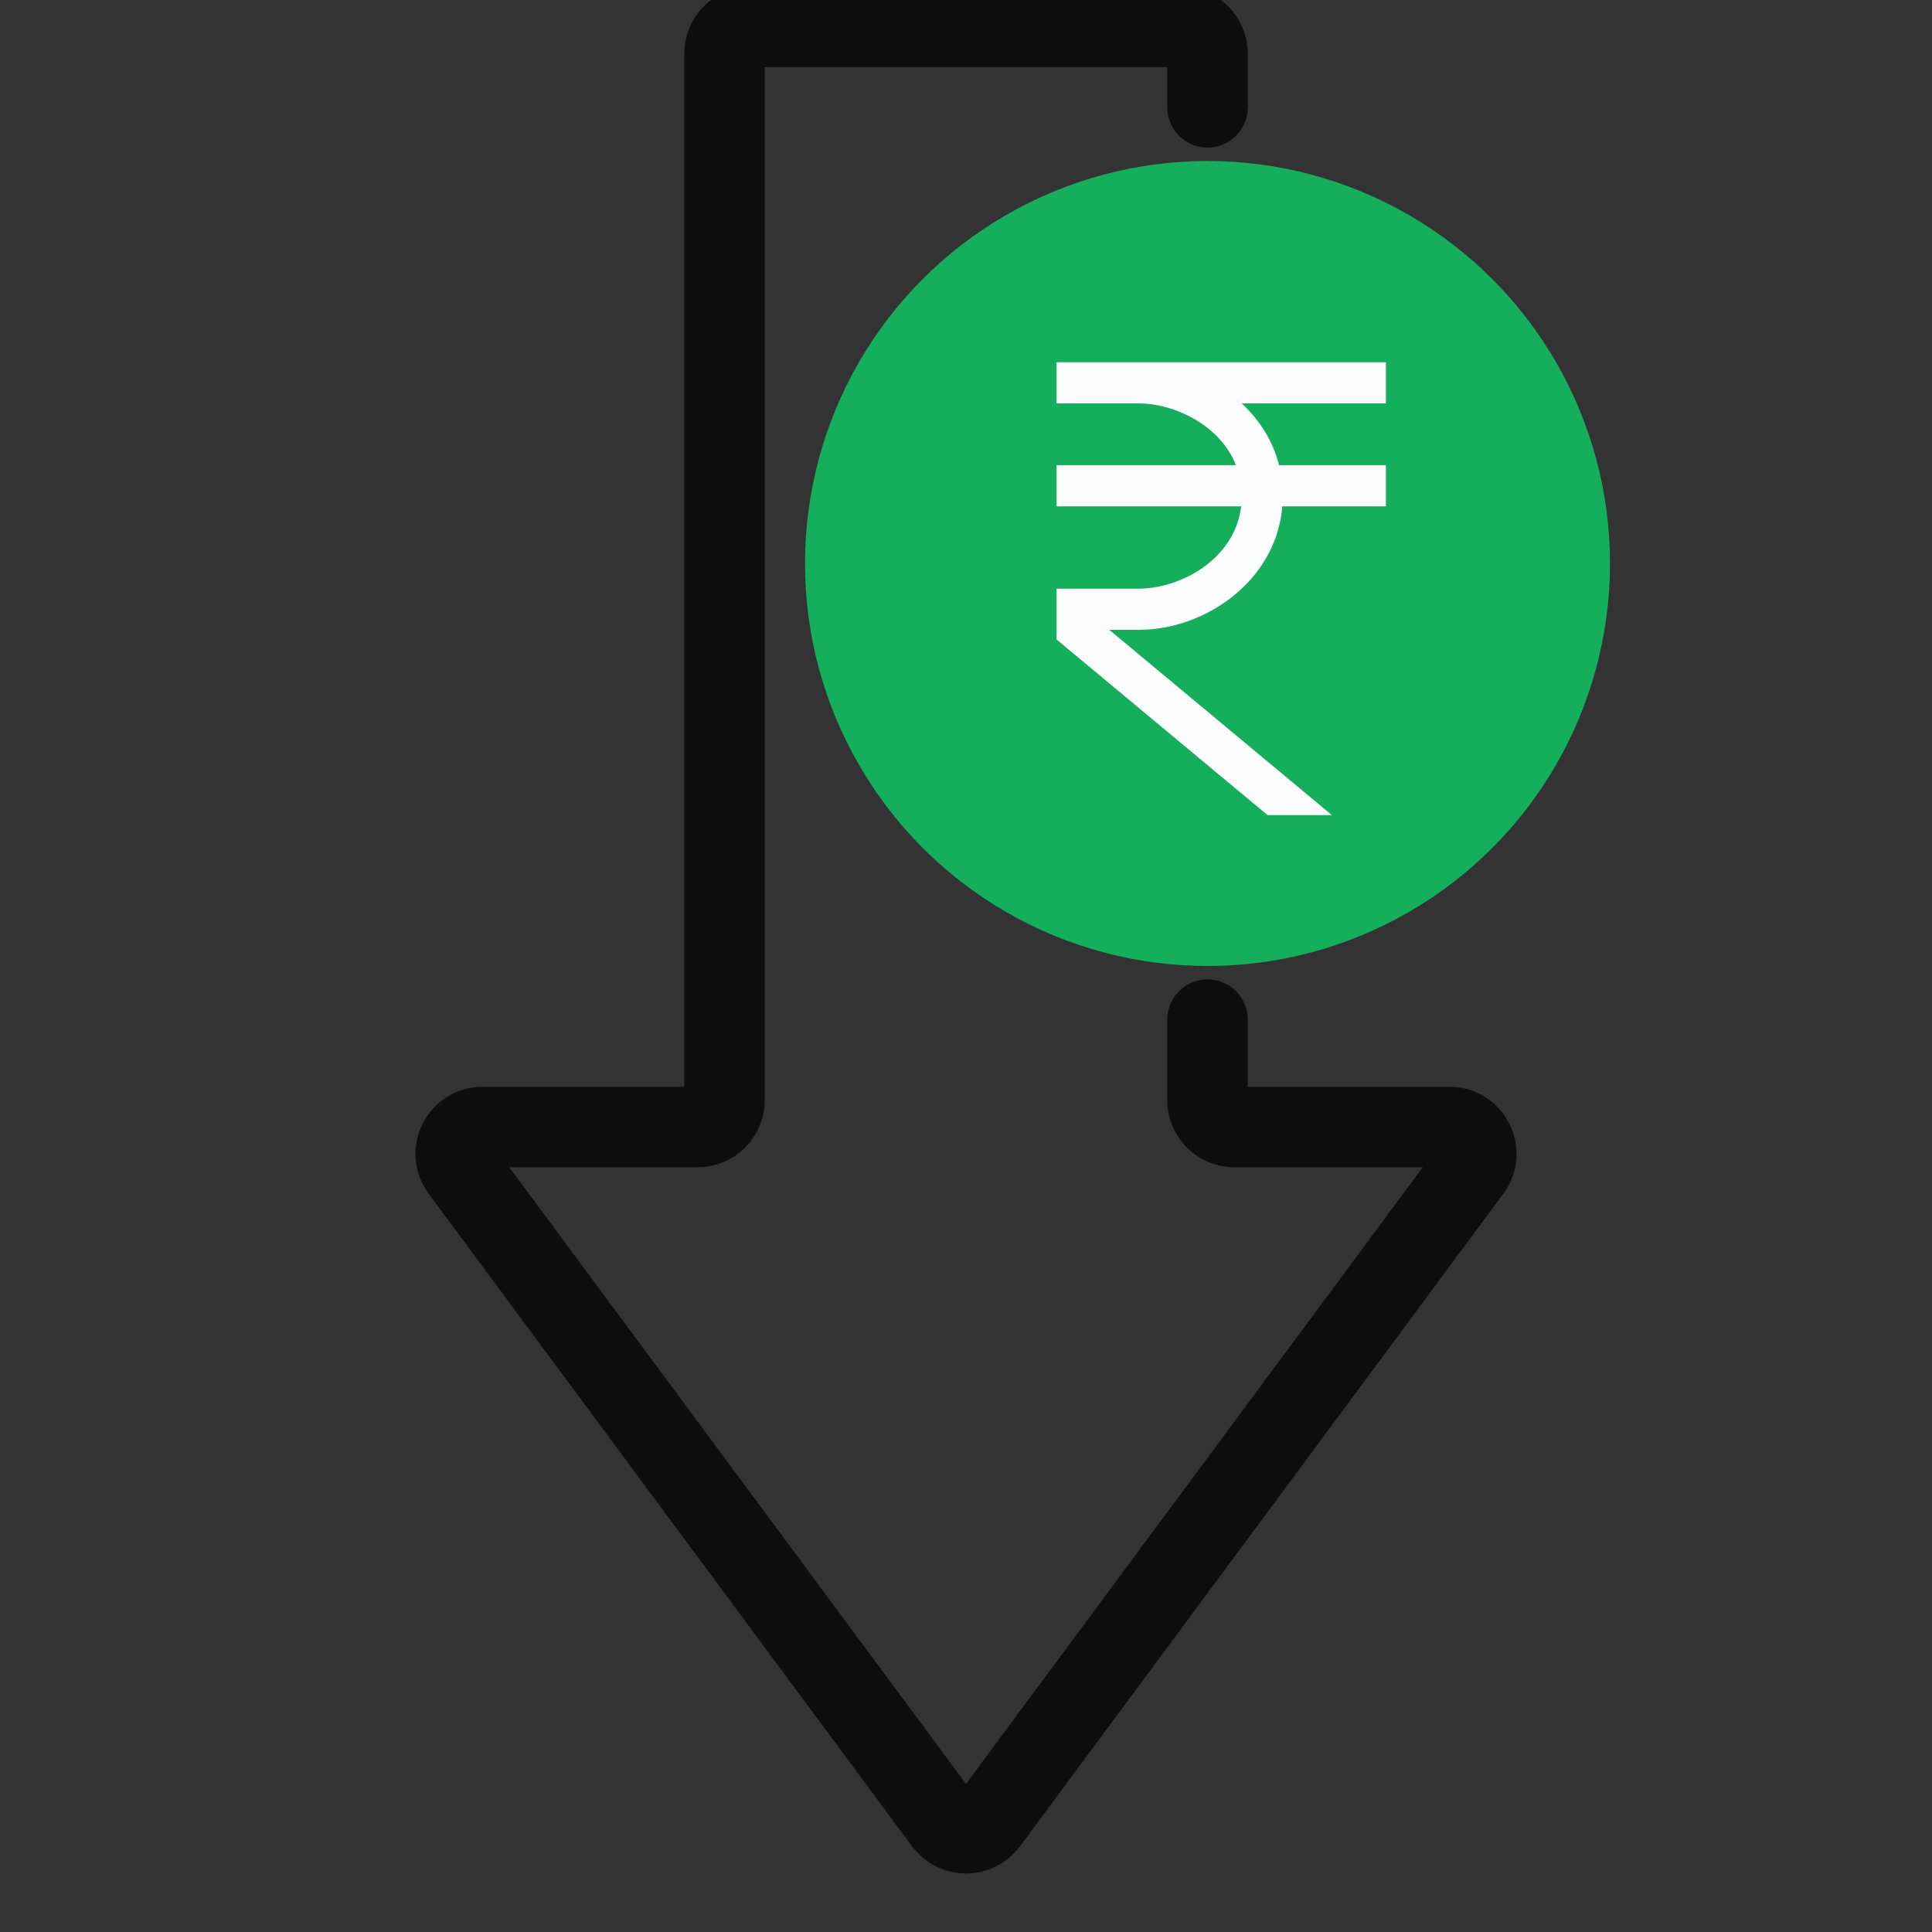 <svg width="36" height="36" viewBox="0 0 36 36" fill="none" xmlns="http://www.w3.org/2000/svg">
<rect x="0" y="0" width="36" height="36" fill="#333333" stroke="none"/>
<g clip-path="url(#clip0_1064_3979)">
<path d="M20 8V8.716H21.432C22.041 8.716 22.843 9.088 23.121 9.79H20V10.506H23.21C23.1 11.44 22.138 11.938 21.432 11.938H20V12.821L23.669 15.875H24.788L20.917 12.653H21.432C22.589 12.653 23.822 11.798 23.926 10.506H25.727V9.79H23.87C23.762 9.366 23.529 9.004 23.222 8.716H25.727V8H20Z" fill="#14AE5C"/>
<path d="M22.5 2V1C22.5 0.724 22.276 0.5 22 0.5H14C13.724 0.5 13.5 0.724 13.5 1V20.5C13.5 20.776 13.276 21 13 21H8.993C8.582 21 8.346 21.468 8.591 21.798L17.598 33.958C17.798 34.227 18.202 34.227 18.402 33.958L27.409 21.798C27.654 21.468 27.418 21 27.007 21H23C22.724 21 22.5 20.776 22.5 20.5V19" stroke="#0D0D0D" stroke-width="1.5" stroke-linecap="round"/>
<circle cx="22.5" cy="10.5" r="7.5" fill="#14AE5C"/>
<path d="M19.688 6.75V7.517H21.222C21.875 7.517 22.733 7.916 23.031 8.668H19.688V9.435H23.127C23.009 10.436 21.978 10.969 21.222 10.969H19.688V11.916L23.619 15.188H24.817L20.67 11.736H21.222C22.462 11.736 23.782 10.819 23.894 9.435H25.824V8.668H23.834C23.718 8.214 23.469 7.826 23.139 7.517H25.824V6.75H19.688Z" fill="#FDFDFD"/>
</g>
<defs>
<clipPath id="clip0_1064_3979">
<rect width="36" height="36" fill="white"/>
</clipPath>
</defs>
</svg>
